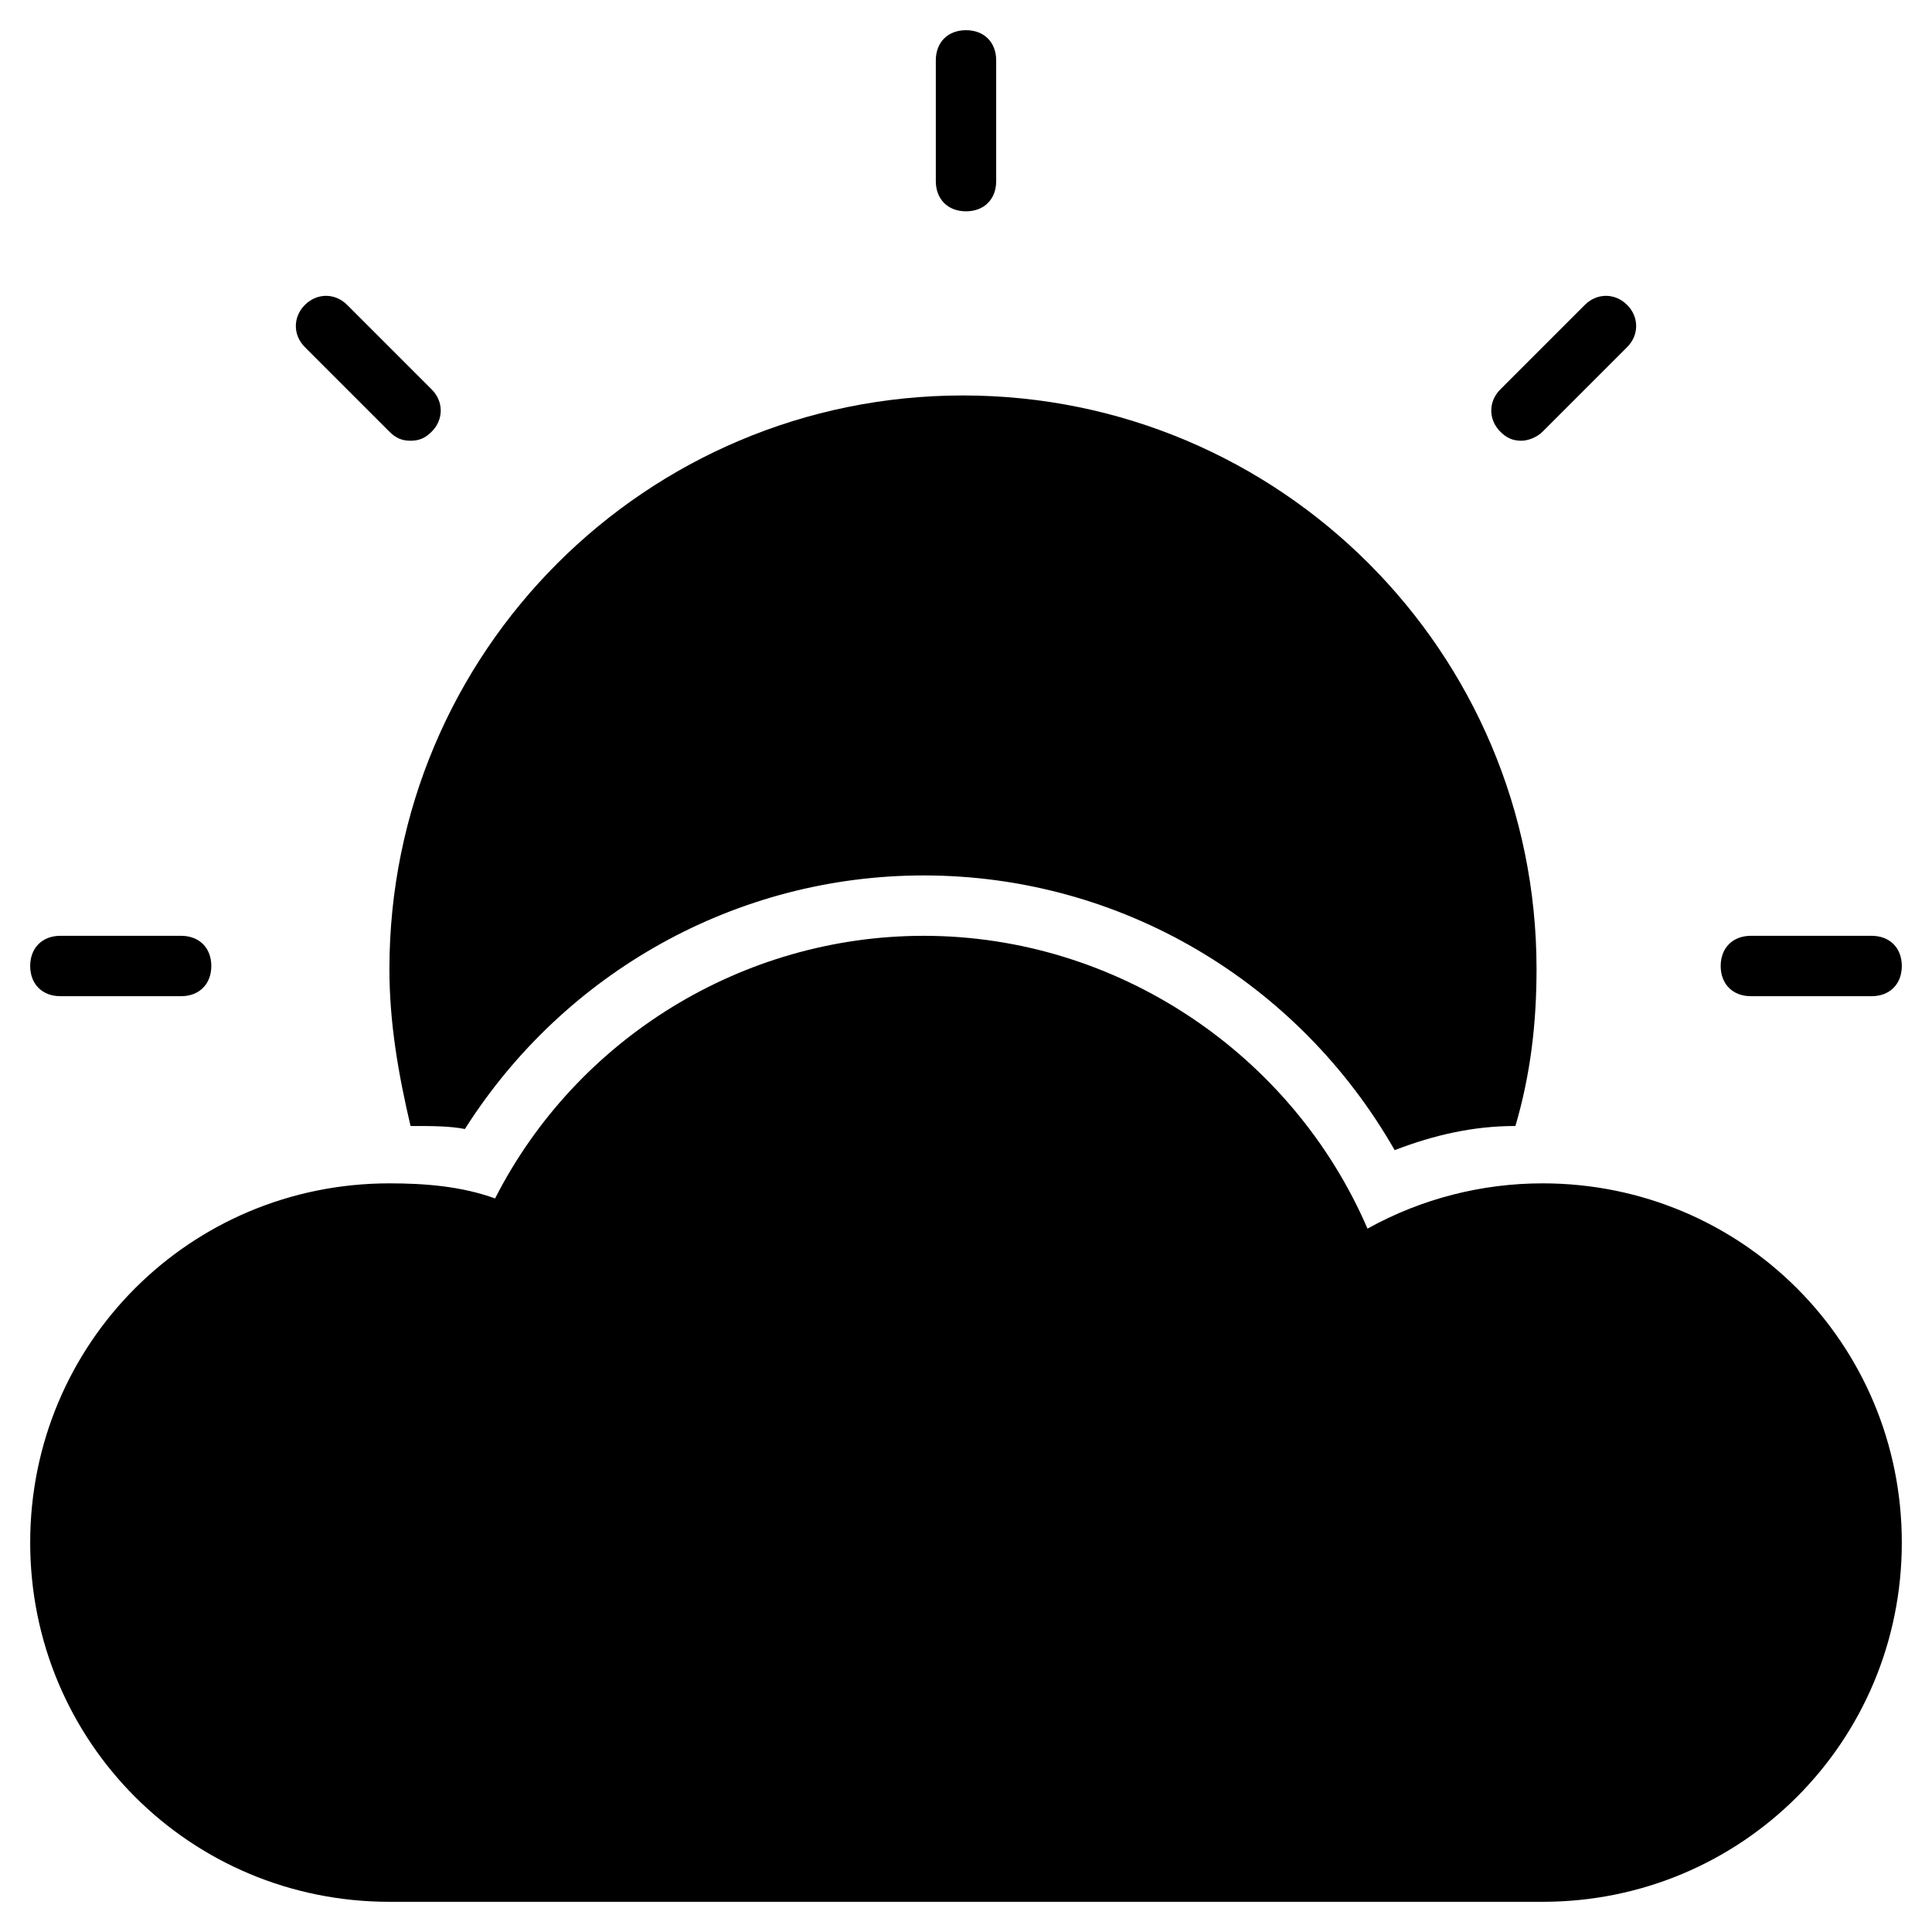 <?xml version="1.0" encoding="utf-8"?>
<!-- Generator: Adobe Illustrator 19.1.0, SVG Export Plug-In . SVG Version: 6.00 Build 0)  -->
<!DOCTYPE svg PUBLIC "-//W3C//DTD SVG 1.1//EN" "http://www.w3.org/Graphics/SVG/1.1/DTD/svg11.dtd">
<svg version="1.1" id="Layer_1" xmlns="http://www.w3.org/2000/svg" xmlns:xlink="http://www.w3.org/1999/xlink" x="0px" y="0px"
	 width="64px" height="64px" viewBox="0 0 64 64" enable-background="new 0 0 64 64" xml:space="preserve">
<path d="M32,7c-0.6,0-1-0.4-1-1V2c0-0.6,0.4-1,1-1c0.6,0,1,0.4,1,1v4C33,6.6,32.6,7,32,7z"/>
<path d="M50.4,14.6c-0.3,0-0.5-0.1-0.7-0.3c-0.4-0.4-0.4-1,0-1.4l2.8-2.8c0.4-0.4,1-0.4,1.4,0s0.4,1,0,1.4l-2.8,2.8
	C50.9,14.5,50.6,14.6,50.4,14.6z"/>
<path d="M62,33h-4c-0.6,0-1-0.4-1-1s0.4-1,1-1h4c0.6,0,1,0.4,1,1C63,32.6,62.6,33,62,33z"/>
<path d="M6,33H2c-0.6,0-1-0.4-1-1s0.4-1,1-1h4c0.6,0,1,0.4,1,1C7,32.6,6.6,33,6,33z"/>
<path d="M13.6,14.6c-0.3,0-0.5-0.1-0.7-0.3l-2.8-2.8c-0.4-0.4-0.4-1,0-1.4s1-0.4,1.4,0l2.8,2.8c0.4,0.4,0.4,1,0,1.4
	C14.1,14.5,13.9,14.6,13.6,14.6z"/>
<path d="M51.1,39.2c-2,0-4,0.5-5.8,1.5C42.8,34.9,37,31,30.6,31c-6,0-11.5,3.4-14.2,8.7c-1.1-0.4-2.3-0.5-3.5-0.5
	C6.3,39.2,1,44.5,1,51.1S6.3,63,12.9,63h38.2C57.7,63,63,57.7,63,51.1S57.7,39.2,51.1,39.2z"/>
<path d="M15.4,37.4c3.3-5.2,9-8.4,15.2-8.4c6.5,0,12.4,3.5,15.6,9.1c1.3-0.5,2.6-0.8,4-0.8c0.5-1.7,0.7-3.4,0.7-5.2
	c0-10.5-8.5-19-19-19s-19,8.5-19,19c0,1.8,0.3,3.5,0.7,5.2C14.3,37.3,14.9,37.3,15.4,37.4z"/>
</svg>
